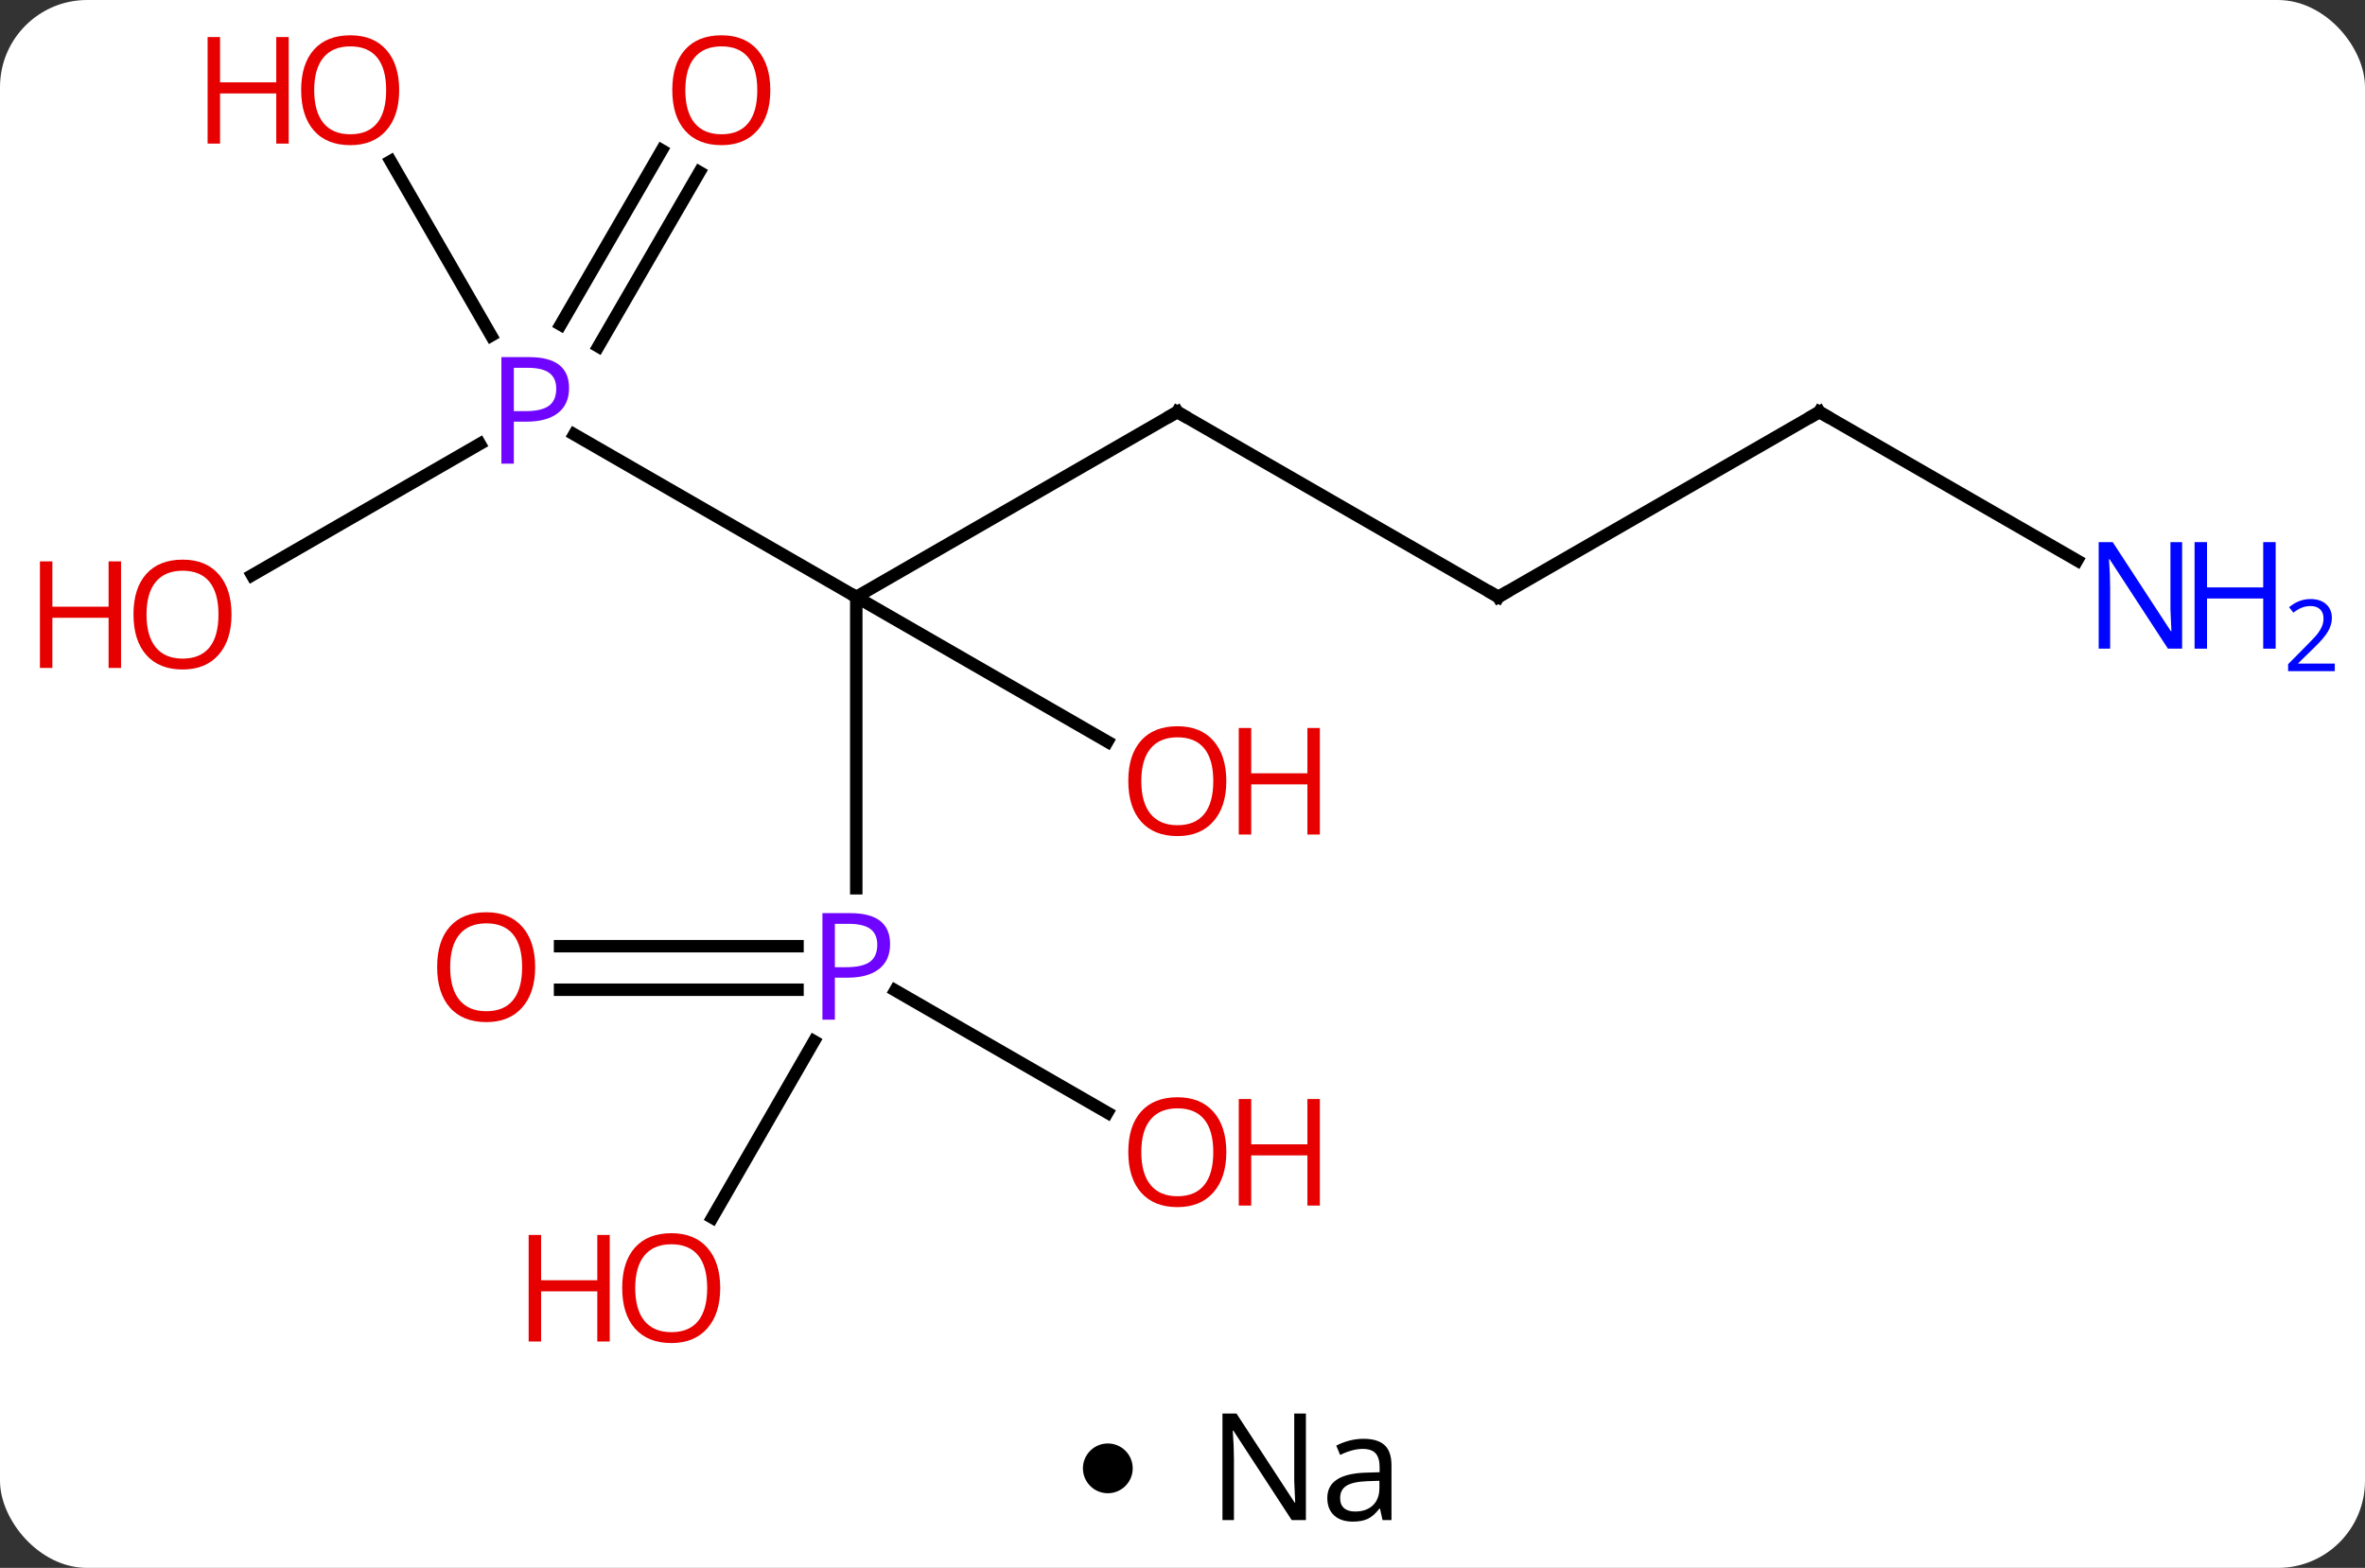 <svg width="190" viewBox="0 0 190 126" style="fill-opacity:1; color-rendering:auto; color-interpolation:auto; text-rendering:auto; stroke:black; stroke-linecap:square; stroke-miterlimit:10; shape-rendering:auto; stroke-opacity:1; fill:black; stroke-dasharray:none; font-weight:normal; stroke-width:1; font-family:'Open Sans'; font-style:normal; stroke-linejoin:miter; font-size:12; stroke-dashoffset:0; image-rendering:auto;" height="126" class="cas-substance-image" xmlns:xlink="http://www.w3.org/1999/xlink" xmlns="http://www.w3.org/2000/svg"><rect x="0" y="0" width="190" height="126" fill="#333333" stroke="none"/><svg class="cas-substance-single-component"><rect y="0" x="0" width="190" stroke="none" ry="7" rx="7" height="126" fill="white" class="cas-substance-group"/><svg y="0" x="0" width="190" viewBox="0 0 190 111" style="fill:black;" height="111" class="cas-substance-single-component-image"><svg><g><g transform="translate(1406,1180)" style="text-rendering:geometricPrecision; color-rendering:optimizeQuality; color-interpolation:linearRGB; stroke-linecap:butt; image-rendering:optimizeQuality;"><line y2="-1145.089" y1="-1132.028" x2="-1359.868" x1="-1337.209" style="fill:none;"/><line y2="-1108.618" y1="-1132.028" x2="-1337.209" x1="-1337.209" style="fill:none;"/><line y2="-1146.895" y1="-1132.028" x2="-1311.418" x1="-1337.209" style="fill:none;"/><line y2="-1120.399" y1="-1132.028" x2="-1317.035" x1="-1337.209" style="fill:none;"/><line y2="-1166.169" y1="-1152.154" x2="-1349.807" x1="-1357.93" style="fill:none;"/><line y2="-1167.924" y1="-1153.909" x2="-1352.835" x1="-1360.958" style="fill:none;"/><line y2="-1133.774" y1="-1144.328" x2="-1385.749" x1="-1367.452" style="fill:none;"/><line y2="-1167.048" y1="-1153.034" x2="-1374.617" x1="-1366.539" style="fill:none;"/><line y2="-1103.962" y1="-1103.962" x2="-1361.006" x1="-1341.928" style="fill:none;"/><line y2="-1100.462" y1="-1100.462" x2="-1361.006" x1="-1341.928" style="fill:none;"/><line y2="-1090.583" y1="-1100.406" x2="-1317.035" x1="-1334.076" style="fill:none;"/><line y2="-1082.146" y1="-1096.323" x2="-1348.776" x1="-1340.604" style="fill:none;"/><line y2="-1132.028" y1="-1146.895" x2="-1285.627" x1="-1311.418" style="fill:none;"/><line y2="-1146.895" y1="-1132.028" x2="-1259.835" x1="-1285.627" style="fill:none;"/><line y2="-1134.959" y1="-1146.895" x2="-1239.128" x1="-1259.835" style="fill:none;"/></g><g transform="translate(1406,1180)" style="fill:rgb(111,5,255); text-rendering:geometricPrecision; color-rendering:optimizeQuality; image-rendering:optimizeQuality; font-family:'Open Sans'; stroke:rgb(111,5,255); color-interpolation:linearRGB;"><path style="stroke:none;" d="M-1360.282 -1148.817 Q-1360.282 -1147.505 -1361.172 -1146.809 Q-1362.063 -1146.114 -1363.704 -1146.114 L-1364.719 -1146.114 L-1364.719 -1142.739 L-1365.719 -1142.739 L-1365.719 -1151.301 L-1363.485 -1151.301 Q-1360.282 -1151.301 -1360.282 -1148.817 ZM-1364.719 -1146.958 L-1363.813 -1146.958 Q-1362.501 -1146.958 -1361.907 -1147.387 Q-1361.313 -1147.817 -1361.313 -1148.77 Q-1361.313 -1149.614 -1361.868 -1150.028 Q-1362.422 -1150.442 -1363.61 -1150.442 L-1364.719 -1150.442 L-1364.719 -1146.958 Z"/><path style="stroke:none;" d="M-1334.491 -1104.134 Q-1334.491 -1102.821 -1335.381 -1102.126 Q-1336.272 -1101.431 -1337.912 -1101.431 L-1338.928 -1101.431 L-1338.928 -1098.056 L-1339.928 -1098.056 L-1339.928 -1106.618 L-1337.694 -1106.618 Q-1334.491 -1106.618 -1334.491 -1104.134 ZM-1338.928 -1102.274 L-1338.022 -1102.274 Q-1336.709 -1102.274 -1336.116 -1102.704 Q-1335.522 -1103.134 -1335.522 -1104.087 Q-1335.522 -1104.931 -1336.076 -1105.345 Q-1336.631 -1105.759 -1337.819 -1105.759 L-1338.928 -1105.759 L-1338.928 -1102.274 Z"/></g><g transform="translate(1406,1180)" style="stroke-linecap:butt; text-rendering:geometricPrecision; color-rendering:optimizeQuality; image-rendering:optimizeQuality; font-family:'Open Sans'; color-interpolation:linearRGB; stroke-miterlimit:5;"><path style="fill:none;" d="M-1311.851 -1146.645 L-1311.418 -1146.895 L-1310.985 -1146.645"/><path style="fill:rgb(230,0,0); stroke:none;" d="M-1307.48 -1117.231 Q-1307.48 -1115.169 -1308.52 -1113.989 Q-1309.559 -1112.81 -1311.402 -1112.81 Q-1313.293 -1112.81 -1314.324 -1113.974 Q-1315.355 -1115.138 -1315.355 -1117.247 Q-1315.355 -1119.341 -1314.324 -1120.489 Q-1313.293 -1121.638 -1311.402 -1121.638 Q-1309.543 -1121.638 -1308.512 -1120.466 Q-1307.48 -1119.294 -1307.48 -1117.231 ZM-1314.309 -1117.231 Q-1314.309 -1115.497 -1313.566 -1114.591 Q-1312.824 -1113.685 -1311.402 -1113.685 Q-1309.98 -1113.685 -1309.254 -1114.583 Q-1308.527 -1115.481 -1308.527 -1117.231 Q-1308.527 -1118.966 -1309.254 -1119.856 Q-1309.98 -1120.747 -1311.402 -1120.747 Q-1312.824 -1120.747 -1313.566 -1119.849 Q-1314.309 -1118.95 -1314.309 -1117.231 Z"/><path style="fill:rgb(230,0,0); stroke:none;" d="M-1299.965 -1112.935 L-1300.965 -1112.935 L-1300.965 -1116.966 L-1305.48 -1116.966 L-1305.48 -1112.935 L-1306.48 -1112.935 L-1306.48 -1121.497 L-1305.48 -1121.497 L-1305.48 -1117.856 L-1300.965 -1117.856 L-1300.965 -1121.497 L-1299.965 -1121.497 L-1299.965 -1112.935 Z"/><path style="fill:rgb(230,0,0); stroke:none;" d="M-1344.114 -1172.757 Q-1344.114 -1170.694 -1345.153 -1169.515 Q-1346.192 -1168.335 -1348.036 -1168.335 Q-1349.927 -1168.335 -1350.958 -1169.499 Q-1351.989 -1170.663 -1351.989 -1172.773 Q-1351.989 -1174.866 -1350.958 -1176.015 Q-1349.927 -1177.163 -1348.036 -1177.163 Q-1346.177 -1177.163 -1345.145 -1175.991 Q-1344.114 -1174.819 -1344.114 -1172.757 ZM-1350.942 -1172.757 Q-1350.942 -1171.023 -1350.2 -1170.116 Q-1349.458 -1169.21 -1348.036 -1169.21 Q-1346.614 -1169.21 -1345.888 -1170.108 Q-1345.161 -1171.007 -1345.161 -1172.757 Q-1345.161 -1174.491 -1345.888 -1175.382 Q-1346.614 -1176.273 -1348.036 -1176.273 Q-1349.458 -1176.273 -1350.2 -1175.374 Q-1350.942 -1174.476 -1350.942 -1172.757 Z"/><path style="fill:rgb(230,0,0); stroke:none;" d="M-1387.401 -1130.62 Q-1387.401 -1128.557 -1388.44 -1127.378 Q-1389.479 -1126.198 -1391.323 -1126.198 Q-1393.213 -1126.198 -1394.245 -1127.362 Q-1395.276 -1128.526 -1395.276 -1130.636 Q-1395.276 -1132.729 -1394.245 -1133.878 Q-1393.213 -1135.026 -1391.323 -1135.026 Q-1389.463 -1135.026 -1388.432 -1133.854 Q-1387.401 -1132.682 -1387.401 -1130.62 ZM-1394.229 -1130.62 Q-1394.229 -1128.886 -1393.487 -1127.979 Q-1392.745 -1127.073 -1391.323 -1127.073 Q-1389.901 -1127.073 -1389.174 -1127.972 Q-1388.448 -1128.87 -1388.448 -1130.62 Q-1388.448 -1132.354 -1389.174 -1133.245 Q-1389.901 -1134.136 -1391.323 -1134.136 Q-1392.745 -1134.136 -1393.487 -1133.237 Q-1394.229 -1132.339 -1394.229 -1130.62 Z"/><path style="fill:rgb(230,0,0); stroke:none;" d="M-1396.276 -1126.323 L-1397.276 -1126.323 L-1397.276 -1130.354 L-1401.792 -1130.354 L-1401.792 -1126.323 L-1402.792 -1126.323 L-1402.792 -1134.886 L-1401.792 -1134.886 L-1401.792 -1131.245 L-1397.276 -1131.245 L-1397.276 -1134.886 L-1396.276 -1134.886 L-1396.276 -1126.323 Z"/><path style="fill:rgb(230,0,0); stroke:none;" d="M-1373.93 -1172.757 Q-1373.93 -1170.694 -1374.969 -1169.515 Q-1376.008 -1168.335 -1377.852 -1168.335 Q-1379.743 -1168.335 -1380.774 -1169.499 Q-1381.805 -1170.663 -1381.805 -1172.773 Q-1381.805 -1174.866 -1380.774 -1176.015 Q-1379.743 -1177.163 -1377.852 -1177.163 Q-1375.993 -1177.163 -1374.961 -1175.991 Q-1373.93 -1174.819 -1373.93 -1172.757 ZM-1380.758 -1172.757 Q-1380.758 -1171.023 -1380.016 -1170.116 Q-1379.274 -1169.21 -1377.852 -1169.21 Q-1376.43 -1169.21 -1375.704 -1170.108 Q-1374.977 -1171.007 -1374.977 -1172.757 Q-1374.977 -1174.491 -1375.704 -1175.382 Q-1376.43 -1176.273 -1377.852 -1176.273 Q-1379.274 -1176.273 -1380.016 -1175.374 Q-1380.758 -1174.476 -1380.758 -1172.757 Z"/><path style="fill:rgb(230,0,0); stroke:none;" d="M-1382.805 -1168.46 L-1383.805 -1168.46 L-1383.805 -1172.491 L-1388.321 -1172.491 L-1388.321 -1168.46 L-1389.321 -1168.46 L-1389.321 -1177.023 L-1388.321 -1177.023 L-1388.321 -1173.382 L-1383.805 -1173.382 L-1383.805 -1177.023 L-1382.805 -1177.023 L-1382.805 -1168.46 Z"/><path style="fill:rgb(230,0,0); stroke:none;" d="M-1363.006 -1102.282 Q-1363.006 -1100.22 -1364.045 -1099.04 Q-1365.084 -1097.861 -1366.928 -1097.861 Q-1368.818 -1097.861 -1369.85 -1099.024 Q-1370.881 -1100.189 -1370.881 -1102.298 Q-1370.881 -1104.392 -1369.85 -1105.54 Q-1368.818 -1106.689 -1366.928 -1106.689 Q-1365.068 -1106.689 -1364.037 -1105.517 Q-1363.006 -1104.345 -1363.006 -1102.282 ZM-1369.834 -1102.282 Q-1369.834 -1100.548 -1369.092 -1099.642 Q-1368.35 -1098.736 -1366.928 -1098.736 Q-1365.506 -1098.736 -1364.779 -1099.634 Q-1364.053 -1100.532 -1364.053 -1102.282 Q-1364.053 -1104.017 -1364.779 -1104.907 Q-1365.506 -1105.798 -1366.928 -1105.798 Q-1368.35 -1105.798 -1369.092 -1104.899 Q-1369.834 -1104.001 -1369.834 -1102.282 Z"/><path style="fill:rgb(230,0,0); stroke:none;" d="M-1307.48 -1087.415 Q-1307.48 -1085.353 -1308.52 -1084.173 Q-1309.559 -1082.993 -1311.402 -1082.993 Q-1313.293 -1082.993 -1314.324 -1084.158 Q-1315.355 -1085.322 -1315.355 -1087.431 Q-1315.355 -1089.525 -1314.324 -1090.673 Q-1313.293 -1091.822 -1311.402 -1091.822 Q-1309.543 -1091.822 -1308.512 -1090.65 Q-1307.48 -1089.478 -1307.48 -1087.415 ZM-1314.309 -1087.415 Q-1314.309 -1085.681 -1313.566 -1084.775 Q-1312.824 -1083.868 -1311.402 -1083.868 Q-1309.98 -1083.868 -1309.254 -1084.767 Q-1308.527 -1085.665 -1308.527 -1087.415 Q-1308.527 -1089.15 -1309.254 -1090.04 Q-1309.98 -1090.931 -1311.402 -1090.931 Q-1312.824 -1090.931 -1313.566 -1090.033 Q-1314.309 -1089.134 -1314.309 -1087.415 Z"/><path style="fill:rgb(230,0,0); stroke:none;" d="M-1299.965 -1083.118 L-1300.965 -1083.118 L-1300.965 -1087.15 L-1305.48 -1087.15 L-1305.48 -1083.118 L-1306.48 -1083.118 L-1306.48 -1091.681 L-1305.48 -1091.681 L-1305.48 -1088.04 L-1300.965 -1088.04 L-1300.965 -1091.681 L-1299.965 -1091.681 L-1299.965 -1083.118 Z"/><path style="fill:rgb(230,0,0); stroke:none;" d="M-1348.139 -1076.491 Q-1348.139 -1074.428 -1349.178 -1073.249 Q-1350.217 -1072.069 -1352.061 -1072.069 Q-1353.951 -1072.069 -1354.983 -1073.233 Q-1356.014 -1074.397 -1356.014 -1076.507 Q-1356.014 -1078.6 -1354.983 -1079.749 Q-1353.951 -1080.897 -1352.061 -1080.897 Q-1350.201 -1080.897 -1349.17 -1079.725 Q-1348.139 -1078.553 -1348.139 -1076.491 ZM-1354.967 -1076.491 Q-1354.967 -1074.757 -1354.225 -1073.85 Q-1353.483 -1072.944 -1352.061 -1072.944 Q-1350.639 -1072.944 -1349.912 -1073.842 Q-1349.186 -1074.741 -1349.186 -1076.491 Q-1349.186 -1078.225 -1349.912 -1079.116 Q-1350.639 -1080.007 -1352.061 -1080.007 Q-1353.483 -1080.007 -1354.225 -1079.108 Q-1354.967 -1078.21 -1354.967 -1076.491 Z"/><path style="fill:rgb(230,0,0); stroke:none;" d="M-1357.014 -1072.194 L-1358.014 -1072.194 L-1358.014 -1076.225 L-1362.529 -1076.225 L-1362.529 -1072.194 L-1363.529 -1072.194 L-1363.529 -1080.757 L-1362.529 -1080.757 L-1362.529 -1077.116 L-1358.014 -1077.116 L-1358.014 -1080.757 L-1357.014 -1080.757 L-1357.014 -1072.194 Z"/><path style="fill:none;" d="M-1286.06 -1132.278 L-1285.627 -1132.028 L-1285.193 -1132.278"/><path style="fill:none;" d="M-1260.268 -1146.645 L-1259.835 -1146.895 L-1259.402 -1146.645"/><path style="fill:rgb(0,5,255); stroke:none;" d="M-1230.692 -1127.872 L-1231.833 -1127.872 L-1236.52 -1135.059 L-1236.567 -1135.059 Q-1236.474 -1133.794 -1236.474 -1132.747 L-1236.474 -1127.872 L-1237.395 -1127.872 L-1237.395 -1136.434 L-1236.27 -1136.434 L-1231.599 -1129.278 L-1231.552 -1129.278 Q-1231.552 -1129.434 -1231.599 -1130.294 Q-1231.645 -1131.153 -1231.63 -1131.528 L-1231.63 -1136.434 L-1230.692 -1136.434 L-1230.692 -1127.872 Z"/><path style="fill:rgb(0,5,255); stroke:none;" d="M-1223.177 -1127.872 L-1224.177 -1127.872 L-1224.177 -1131.903 L-1228.692 -1131.903 L-1228.692 -1127.872 L-1229.692 -1127.872 L-1229.692 -1136.434 L-1228.692 -1136.434 L-1228.692 -1132.794 L-1224.177 -1132.794 L-1224.177 -1136.434 L-1223.177 -1136.434 L-1223.177 -1127.872 Z"/><path style="fill:rgb(0,5,255); stroke:none;" d="M-1218.427 -1126.063 L-1222.177 -1126.063 L-1222.177 -1126.625 L-1220.677 -1128.141 Q-1219.989 -1128.828 -1219.77 -1129.125 Q-1219.552 -1129.422 -1219.442 -1129.703 Q-1219.333 -1129.985 -1219.333 -1130.313 Q-1219.333 -1130.766 -1219.606 -1131.031 Q-1219.88 -1131.297 -1220.38 -1131.297 Q-1220.724 -1131.297 -1221.044 -1131.18 Q-1221.364 -1131.063 -1221.755 -1130.766 L-1222.099 -1131.203 Q-1221.317 -1131.86 -1220.38 -1131.86 Q-1219.583 -1131.86 -1219.122 -1131.445 Q-1218.661 -1131.031 -1218.661 -1130.344 Q-1218.661 -1129.797 -1218.966 -1129.266 Q-1219.27 -1128.735 -1220.114 -1127.922 L-1221.364 -1126.703 L-1221.364 -1126.672 L-1218.427 -1126.672 L-1218.427 -1126.063 Z"/></g></g></svg></svg><svg y="111" x="87" class="cas-substance-saf"><svg y="5" x="0" width="4" style="fill:black;" height="4" class="cas-substance-saf-dot"><circle stroke="none" r="2" fill="black" cy="2" cx="2"/></svg><svg y="0" x="8" width="20" style="fill:black;" height="15" class="cas-substance-saf-image"><svg><g><g transform="translate(10,7)" style="text-rendering:geometricPrecision; font-family:'Open Sans'; color-interpolation:linearRGB; color-rendering:optimizeQuality; image-rendering:optimizeQuality;"><path style="stroke:none;" d="M-0.086 4.156 L-1.227 4.156 L-5.914 -3.031 L-5.961 -3.031 Q-5.867 -1.766 -5.867 -0.719 L-5.867 4.156 L-6.789 4.156 L-6.789 -4.406 L-5.664 -4.406 L-0.992 2.75 L-0.945 2.75 Q-0.945 2.594 -0.992 1.734 Q-1.039 0.875 -1.023 0.5 L-1.023 -4.406 L-0.086 -4.406 L-0.086 4.156 ZM6.07 4.156 L5.867 3.234 L5.82 3.234 Q5.352 3.844 4.875 4.062 Q4.398 4.281 3.68 4.281 Q2.727 4.281 2.18 3.781 Q1.633 3.281 1.633 2.375 Q1.633 0.438 4.742 0.344 L5.836 0.312 L5.836 -0.094 Q5.836 -0.844 5.516 -1.203 Q5.195 -1.562 4.477 -1.562 Q3.664 -1.562 2.664 -1.078 L2.352 -1.828 Q2.836 -2.078 3.398 -2.227 Q3.961 -2.375 4.539 -2.375 Q5.68 -2.375 6.234 -1.867 Q6.789 -1.359 6.789 -0.234 L6.789 4.156 L6.07 4.156 ZM3.867 3.469 Q4.773 3.469 5.297 2.969 Q5.82 2.469 5.82 1.578 L5.82 1 L4.836 1.031 Q3.68 1.078 3.172 1.398 Q2.664 1.719 2.664 2.391 Q2.664 2.922 2.977 3.195 Q3.289 3.469 3.867 3.469 Z"/></g></g></svg></svg></svg></svg></svg>